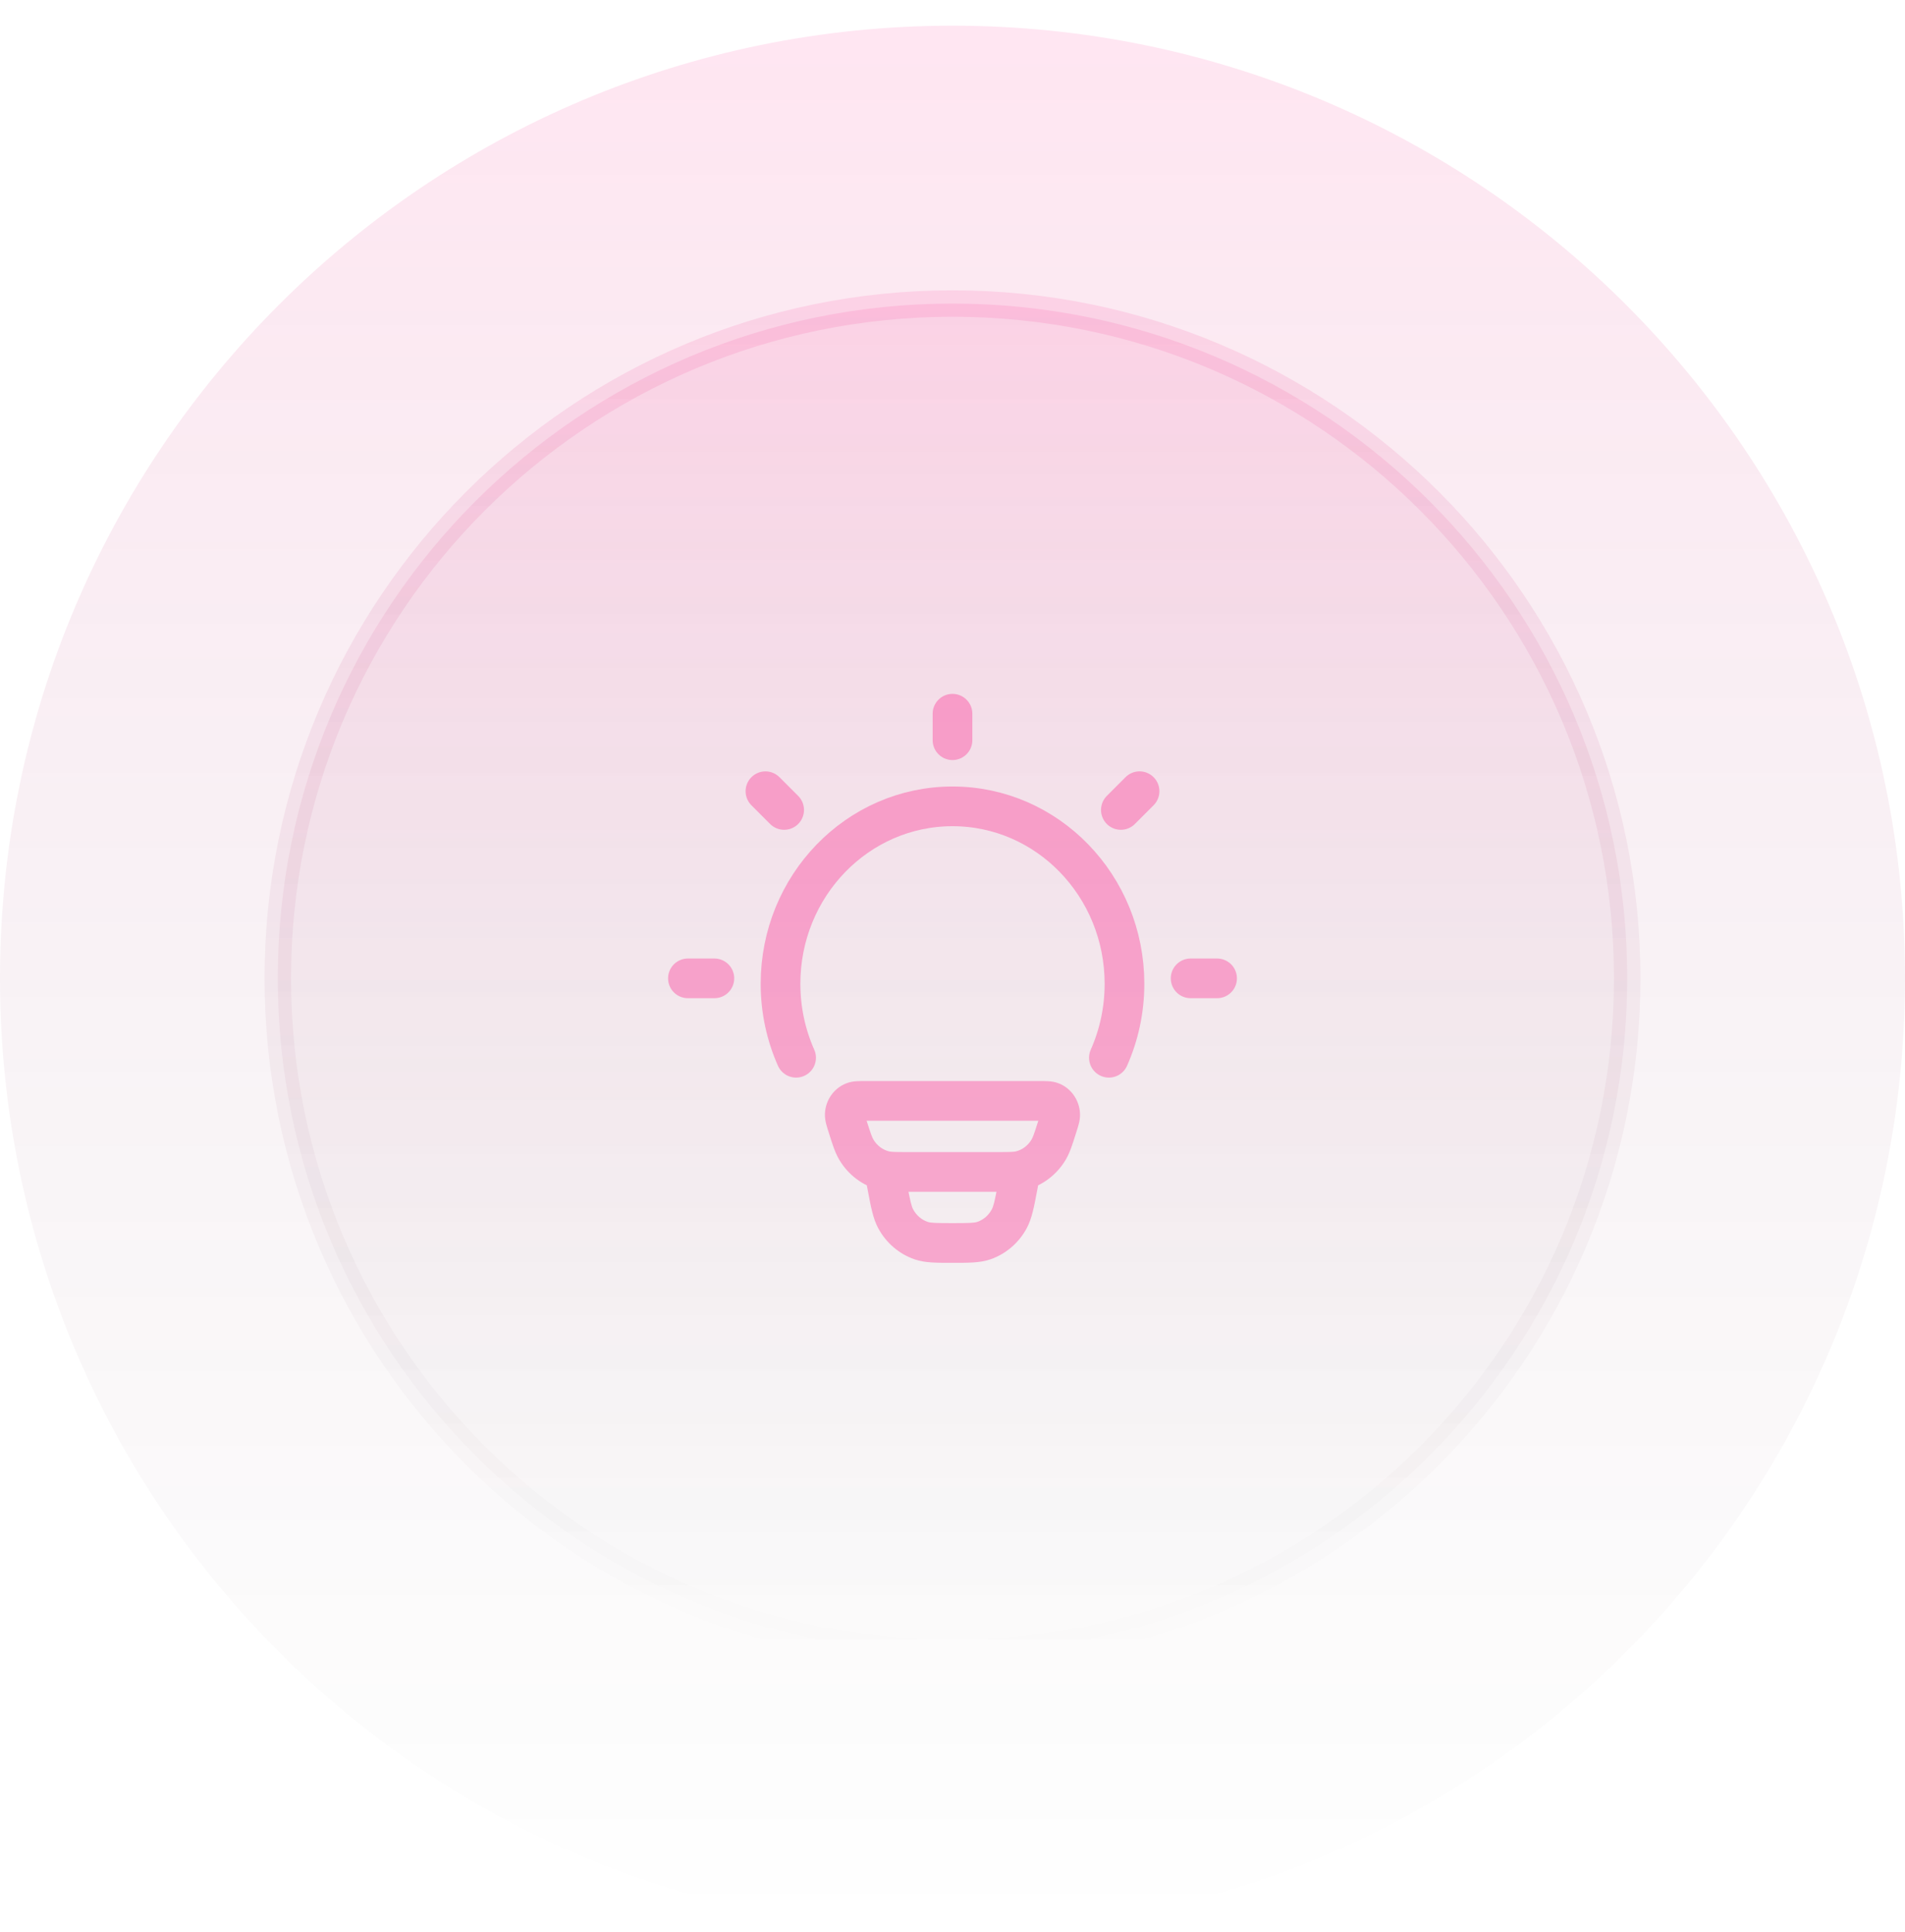 <svg width="72" height="73" viewBox="0 0 72 73" fill="none" xmlns="http://www.w3.org/2000/svg">
<path d="M0 36.971C0 17.088 16.118 0.971 36 0.971C55.882 0.971 72 17.088 72 36.971C72 56.853 55.882 72.971 36 72.971C16.118 72.971 0 56.853 0 36.971Z" fill="url(#paint0_linear_589_3489)"/>
<path d="M10.5 36.971C10.5 22.887 21.917 11.471 36 11.471C50.083 11.471 61.5 22.887 61.5 36.971C61.5 51.054 50.083 62.471 36 62.471C21.917 62.471 10.5 51.054 10.5 36.971Z" fill="url(#paint1_linear_589_3489)"/>
<path d="M10.5 36.971C10.5 22.887 21.917 11.471 36 11.471C50.083 11.471 61.5 22.887 61.5 36.971C61.5 51.054 50.083 62.471 36 62.471C21.917 62.471 10.5 51.054 10.5 36.971Z" stroke="url(#paint2_linear_589_3489)"/>
<g opacity="0.3">
<path d="M33.401 44.233L33.212 44.959L33.401 44.233ZM32.042 42.584L31.327 42.812L32.042 42.584ZM32.372 43.456L31.731 43.844L32.372 43.456ZM39.957 42.584L40.671 42.812L39.957 42.584ZM39.626 43.456L40.268 43.844L39.626 43.456ZM38.597 44.233L38.786 44.959L38.597 44.233ZM39.743 41.638L40.026 40.943L39.743 41.638ZM40.07 42.113L40.819 42.078L40.07 42.113ZM32.255 41.638L31.973 40.943L32.255 41.638ZM31.928 42.113L31.179 42.078L31.928 42.113ZM39.307 44.427C39.385 44.02 39.118 43.627 38.712 43.549C38.305 43.471 37.912 43.738 37.834 44.145L39.307 44.427ZM38.46 44.864L37.723 44.723V44.723L38.46 44.864ZM33.538 44.864L34.275 44.723V44.723L33.538 44.864ZM34.164 44.145C34.086 43.738 33.693 43.471 33.287 43.549C32.88 43.627 32.613 44.02 32.691 44.427L34.164 44.145ZM34.811 46.88L34.566 47.589L34.811 46.88ZM33.856 46.063L33.197 46.421L33.856 46.063ZM38.142 46.063L38.801 46.421L38.801 46.421L38.142 46.063ZM37.188 46.88L37.432 47.589L37.188 46.88ZM32.718 42.352H39.281V40.852H32.718V42.352ZM37.703 43.536H34.295V45.036H37.703V43.536ZM34.295 43.536C33.792 43.536 33.678 43.53 33.591 43.507L33.212 44.959C33.531 45.042 33.877 45.036 34.295 45.036V43.536ZM31.327 42.812C31.46 43.231 31.561 43.564 31.731 43.844L33.014 43.067C32.959 42.977 32.914 42.852 32.756 42.357L31.327 42.812ZM33.591 43.507C33.36 43.447 33.151 43.294 33.014 43.067L31.731 43.844C32.063 44.393 32.591 44.797 33.212 44.959L33.591 43.507ZM39.242 42.357C39.084 42.852 39.039 42.977 38.985 43.067L40.268 43.844C40.437 43.564 40.538 43.231 40.671 42.812L39.242 42.357ZM37.703 45.036C38.121 45.036 38.467 45.042 38.786 44.959L38.407 43.507C38.32 43.53 38.206 43.536 37.703 43.536V45.036ZM38.985 43.067C38.847 43.294 38.638 43.447 38.407 43.507L38.786 44.959C39.407 44.797 39.935 44.393 40.268 43.844L38.985 43.067ZM39.281 42.352C39.344 42.352 39.394 42.352 39.437 42.352C39.48 42.353 39.507 42.353 39.526 42.355C39.569 42.357 39.528 42.36 39.461 42.333L40.026 40.943C39.87 40.88 39.722 40.864 39.618 40.858C39.516 40.851 39.396 40.852 39.281 40.852V42.352ZM40.671 42.812C40.708 42.696 40.745 42.58 40.771 42.48C40.797 42.379 40.827 42.239 40.819 42.078L39.321 42.147C39.318 42.087 39.331 42.059 39.318 42.107C39.313 42.128 39.304 42.157 39.291 42.201C39.278 42.244 39.262 42.294 39.242 42.357L40.671 42.812ZM39.461 42.333C39.365 42.294 39.324 42.212 39.321 42.147L40.819 42.078C40.797 41.589 40.5 41.135 40.026 40.943L39.461 42.333ZM32.718 40.852C32.603 40.852 32.482 40.851 32.38 40.858C32.276 40.864 32.129 40.88 31.973 40.943L32.537 42.333C32.47 42.36 32.429 42.357 32.473 42.355C32.491 42.353 32.519 42.353 32.562 42.352C32.604 42.352 32.654 42.352 32.718 42.352V40.852ZM32.756 42.357C32.736 42.294 32.72 42.244 32.707 42.201C32.694 42.157 32.685 42.128 32.68 42.107C32.668 42.059 32.68 42.087 32.677 42.147L31.179 42.078C31.172 42.239 31.201 42.379 31.227 42.48C31.253 42.58 31.29 42.696 31.327 42.812L32.756 42.357ZM31.973 40.943C31.498 41.135 31.201 41.589 31.179 42.078L32.677 42.147C32.674 42.212 32.633 42.294 32.537 42.333L31.973 40.943ZM37.834 44.145L37.723 44.723L39.196 45.005L39.307 44.427L37.834 44.145ZM34.275 44.723L34.164 44.145L32.691 44.427L32.802 45.005L34.275 44.723ZM35.999 46.22C35.323 46.22 35.168 46.21 35.055 46.171L34.566 47.589C34.976 47.73 35.439 47.72 35.999 47.72V46.22ZM32.802 45.005C32.913 45.585 32.992 46.044 33.197 46.421L34.515 45.705C34.449 45.583 34.407 45.409 34.275 44.723L32.802 45.005ZM35.055 46.171C34.833 46.095 34.639 45.932 34.515 45.705L33.197 46.421C33.494 46.967 33.979 47.387 34.566 47.589L35.055 46.171ZM37.723 44.723C37.592 45.409 37.55 45.583 37.483 45.705L38.801 46.421C39.006 46.044 39.085 45.585 39.196 45.005L37.723 44.723ZM35.999 47.72C36.559 47.72 37.023 47.73 37.432 47.589L36.944 46.171C36.83 46.21 36.675 46.22 35.999 46.22V47.72ZM37.483 45.705C37.36 45.932 37.165 46.095 36.944 46.171L37.432 47.589C38.019 47.387 38.504 46.967 38.801 46.421L37.483 45.705Z" fill="#FF0078"/>
<path d="M30.089 39.971C29.711 39.12 29.5 38.174 29.5 37.177C29.5 33.473 32.41 30.471 36 30.471C39.59 30.471 42.5 33.473 42.5 37.177C42.5 38.174 42.289 39.12 41.911 39.971" stroke="#FF0078" stroke-width="1.5" stroke-linecap="round"/>
<path d="M36 26.971V27.971" stroke="#FF0078" stroke-width="1.5" stroke-linecap="round" stroke-linejoin="round"/>
<path d="M46 36.971L45 36.971" stroke="#FF0078" stroke-width="1.5" stroke-linecap="round" stroke-linejoin="round"/>
<path d="M27 36.971L26 36.971" stroke="#FF0078" stroke-width="1.5" stroke-linecap="round" stroke-linejoin="round"/>
<path d="M43.07 29.899L42.363 30.607" stroke="#FF0078" stroke-width="1.5" stroke-linecap="round" stroke-linejoin="round"/>
<path d="M29.637 30.607L28.93 29.9" stroke="#FF0078" stroke-width="1.5" stroke-linecap="round" stroke-linejoin="round"/>
</g>
<defs>
<linearGradient id="paint0_linear_589_3489" x1="36" y1="0.971" x2="36" y2="72.971" gradientUnits="userSpaceOnUse">
<stop stop-color="#FF0078" stop-opacity="0.1"/>
<stop offset="1" stop-color="#060606" stop-opacity="0"/>
</linearGradient>
<linearGradient id="paint1_linear_589_3489" x1="36" y1="10.971" x2="36" y2="62.971" gradientUnits="userSpaceOnUse">
<stop stop-color="#FF0078" stop-opacity="0.1"/>
<stop offset="1" stop-color="#060606" stop-opacity="0"/>
</linearGradient>
<linearGradient id="paint2_linear_589_3489" x1="36" y1="10.971" x2="36" y2="62.971" gradientUnits="userSpaceOnUse">
<stop stop-color="#FF0078" stop-opacity="0.1"/>
<stop offset="1" stop-color="#060606" stop-opacity="0"/>
</linearGradient>
</defs>
</svg>
